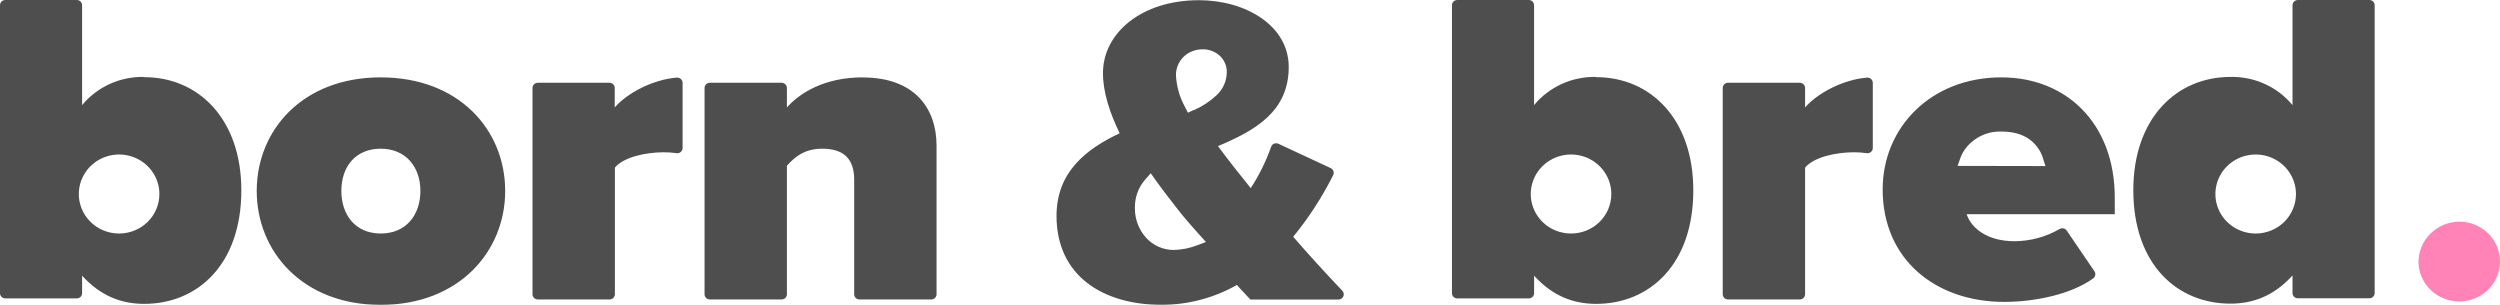 <svg width="123" height="15" viewBox="0 0 123 15" fill="none" xmlns="http://www.w3.org/2000/svg">
<g opacity="0.8">
<path d="M77.295 11.489C76.903 11.489 76.52 11.375 76.194 11.162C75.868 10.948 75.614 10.645 75.464 10.29C75.314 9.934 75.275 9.544 75.351 9.167C75.428 8.79 75.616 8.443 75.894 8.171C76.171 7.9 76.524 7.714 76.909 7.639C77.293 7.564 77.691 7.603 78.054 7.75C78.416 7.897 78.725 8.146 78.943 8.466C79.161 8.786 79.277 9.161 79.277 9.546C79.277 9.801 79.226 10.054 79.126 10.29C79.027 10.525 78.881 10.74 78.697 10.92C78.513 11.101 78.294 11.244 78.054 11.341C77.813 11.439 77.555 11.489 77.295 11.489V11.489ZM78.529 3.785C77.945 3.772 77.367 3.89 76.838 4.131C76.309 4.371 75.843 4.727 75.476 5.172V0.255C75.476 0.188 75.448 0.123 75.4 0.075C75.351 0.027 75.284 0 75.216 0L71.697 0C71.628 0 71.562 0.027 71.513 0.075C71.464 0.123 71.437 0.188 71.437 0.255V14.427C71.437 14.495 71.464 14.56 71.513 14.608C71.562 14.655 71.628 14.682 71.697 14.682H75.217C75.286 14.682 75.352 14.655 75.401 14.608C75.45 14.56 75.478 14.495 75.478 14.427V13.564C76.398 14.577 77.43 14.95 78.53 14.95C81.157 14.95 83.311 13.013 83.311 9.365C83.311 5.844 81.196 3.796 78.53 3.796L78.529 3.785ZM58.721 5.414L58.447 5.547L58.311 5.279C58.041 4.796 57.886 4.259 57.857 3.709C57.854 3.539 57.886 3.37 57.951 3.212C58.016 3.054 58.112 2.911 58.235 2.791C58.49 2.551 58.832 2.42 59.185 2.426C59.493 2.424 59.789 2.539 60.014 2.745C60.124 2.847 60.211 2.971 60.271 3.108C60.33 3.246 60.36 3.393 60.358 3.543C60.358 3.753 60.314 3.962 60.23 4.156C60.147 4.35 60.024 4.525 59.87 4.672C59.537 4.985 59.152 5.239 58.731 5.424L58.721 5.414ZM58.917 12.062C58.543 12.209 58.146 12.289 57.743 12.298C57.489 12.297 57.236 12.244 57.004 12.141C56.771 12.039 56.563 11.889 56.393 11.703C56.027 11.299 55.829 10.774 55.838 10.233C55.824 9.715 56.01 9.21 56.357 8.818L56.617 8.524L56.844 8.844C57.192 9.335 57.566 9.811 57.922 10.269C58.178 10.604 58.573 11.066 59.039 11.579L59.332 11.906L58.917 12.062ZM63.626 11.649C64.392 10.712 65.051 9.695 65.592 8.617C65.607 8.586 65.616 8.553 65.619 8.519C65.621 8.485 65.616 8.451 65.605 8.419C65.594 8.387 65.576 8.357 65.552 8.331C65.529 8.306 65.501 8.285 65.47 8.271L62.895 7.072C62.861 7.057 62.825 7.049 62.787 7.049C62.749 7.048 62.712 7.056 62.678 7.071C62.644 7.086 62.614 7.109 62.589 7.136C62.565 7.164 62.546 7.197 62.536 7.232C62.284 7.942 61.949 8.621 61.537 9.255L60.738 8.255C60.494 7.936 60.206 7.58 59.924 7.189C61.677 6.448 63.406 5.536 63.406 3.294C63.4 1.227 61.249 0.01 58.985 0.01C56.168 0.01 54.266 1.62 54.266 3.598C54.266 4.535 54.6 5.556 55.088 6.557C53.423 7.34 51.981 8.472 51.981 10.626C51.981 13.562 54.26 14.998 57.151 14.998C58.452 14.997 59.73 14.659 60.856 14.02C61.101 14.303 61.345 14.542 61.52 14.738H65.852C65.903 14.738 65.953 14.723 65.995 14.696C66.038 14.669 66.071 14.63 66.091 14.584C66.112 14.539 66.118 14.488 66.11 14.439C66.101 14.39 66.079 14.344 66.044 14.307C65.19 13.404 64.389 12.533 63.626 11.649ZM110.98 11.489C110.588 11.489 110.204 11.375 109.878 11.162C109.552 10.948 109.298 10.645 109.148 10.29C108.998 9.934 108.959 9.544 109.036 9.167C109.112 8.79 109.301 8.443 109.578 8.171C109.855 7.9 110.208 7.714 110.593 7.639C110.977 7.564 111.376 7.603 111.738 7.75C112.1 7.897 112.41 8.146 112.628 8.466C112.845 8.786 112.962 9.161 112.962 9.546C112.961 10.061 112.752 10.555 112.381 10.92C112.009 11.284 111.505 11.489 110.98 11.489V11.489ZM116.572 0H113.053C112.984 0 112.917 0.027 112.869 0.075C112.82 0.123 112.792 0.188 112.792 0.255V5.172C112.425 4.727 111.959 4.371 111.43 4.131C110.901 3.89 110.323 3.772 109.74 3.785C107.074 3.785 104.959 5.832 104.959 9.354C104.959 13.008 107.113 14.939 109.74 14.939C110.84 14.939 111.871 14.566 112.792 13.553V14.421C112.792 14.489 112.82 14.553 112.869 14.601C112.917 14.649 112.984 14.676 113.053 14.676H116.572C116.607 14.676 116.64 14.669 116.672 14.657C116.704 14.644 116.732 14.625 116.757 14.601C116.781 14.578 116.8 14.549 116.813 14.518C116.826 14.488 116.833 14.454 116.833 14.421V0.255C116.833 0.222 116.826 0.189 116.813 0.158C116.8 0.127 116.781 0.098 116.757 0.075C116.732 0.051 116.704 0.032 116.672 0.019C116.64 0.007 116.607 0 116.572 0V0ZM42.459 3.806C40.545 3.806 39.35 4.578 38.716 5.285V4.328C38.716 4.26 38.688 4.195 38.64 4.147C38.591 4.098 38.525 4.071 38.456 4.071H34.924C34.855 4.071 34.789 4.098 34.74 4.147C34.691 4.195 34.664 4.26 34.664 4.328V14.478C34.664 14.546 34.691 14.611 34.74 14.659C34.789 14.707 34.855 14.733 34.924 14.733H38.456C38.525 14.733 38.591 14.707 38.64 14.659C38.688 14.611 38.716 14.546 38.716 14.478V8.156C39.054 7.779 39.529 7.316 40.449 7.316C41.425 7.316 42.026 7.736 42.026 8.839V14.478C42.026 14.512 42.032 14.545 42.046 14.576C42.059 14.607 42.078 14.635 42.102 14.659C42.126 14.682 42.155 14.701 42.187 14.714C42.218 14.727 42.252 14.733 42.286 14.733H45.817C45.886 14.733 45.953 14.707 46.001 14.659C46.05 14.611 46.078 14.546 46.078 14.478V7.162C46.078 5.307 44.974 3.811 42.454 3.811L42.459 3.806ZM96.311 8.162L96.417 7.872C96.518 7.544 96.709 7.25 96.969 7.021C97.17 6.837 97.406 6.694 97.664 6.6C97.922 6.505 98.196 6.462 98.471 6.472C99.179 6.472 99.691 6.678 100.017 6.994C100.278 7.238 100.462 7.55 100.547 7.894L100.638 8.17L96.311 8.162ZM98.471 3.806C95.005 3.806 92.627 6.268 92.627 9.319C92.627 12.782 95.249 14.853 98.604 14.853C100.108 14.853 101.885 14.488 102.98 13.701C103.035 13.662 103.073 13.604 103.086 13.538C103.098 13.472 103.084 13.404 103.047 13.348L101.683 11.344C101.646 11.289 101.588 11.25 101.522 11.236C101.456 11.222 101.387 11.234 101.33 11.269C100.658 11.657 99.894 11.864 99.115 11.868C97.76 11.868 96.982 11.215 96.759 10.538H104.047V9.734C104.047 6.03 101.626 3.807 98.471 3.807V3.806ZM91.854 3.819C90.691 3.914 89.433 4.572 88.81 5.285V4.328C88.81 4.26 88.782 4.195 88.734 4.147C88.685 4.098 88.618 4.071 88.549 4.071H85.018C84.949 4.071 84.883 4.098 84.834 4.147C84.785 4.195 84.758 4.26 84.758 4.328V14.478C84.758 14.512 84.764 14.545 84.778 14.576C84.791 14.607 84.81 14.635 84.834 14.659C84.858 14.682 84.887 14.701 84.918 14.714C84.95 14.727 84.984 14.733 85.018 14.733H88.549C88.584 14.733 88.617 14.727 88.649 14.714C88.68 14.701 88.709 14.682 88.733 14.659C88.758 14.635 88.777 14.607 88.79 14.576C88.803 14.545 88.81 14.512 88.81 14.478V8.244C89.26 7.714 90.364 7.492 91.218 7.492C91.425 7.491 91.633 7.505 91.838 7.535C91.875 7.541 91.914 7.539 91.95 7.529C91.987 7.519 92.02 7.502 92.049 7.478C92.078 7.454 92.102 7.424 92.118 7.39C92.134 7.357 92.142 7.32 92.142 7.283V4.074C92.142 4.038 92.134 4.003 92.119 3.97C92.104 3.938 92.082 3.908 92.055 3.884C92.028 3.86 91.996 3.842 91.962 3.831C91.927 3.819 91.891 3.815 91.854 3.819V3.819ZM18.732 11.489C17.493 11.489 16.795 10.583 16.795 9.391C16.795 8.199 17.493 7.316 18.732 7.316C19.97 7.316 20.684 8.221 20.684 9.391C20.684 10.561 19.993 11.489 18.732 11.489ZM18.732 3.806C14.881 3.806 12.631 6.412 12.631 9.391C12.631 12.37 14.881 15 18.732 15C22.582 15 24.855 12.373 24.855 9.393C24.855 6.412 22.604 3.807 18.732 3.807V3.806ZM33.289 3.819C32.124 3.914 30.868 4.572 30.244 5.285V4.328C30.244 4.26 30.217 4.194 30.168 4.146C30.119 4.098 30.052 4.071 29.982 4.071H26.453C26.385 4.073 26.32 4.101 26.273 4.149C26.225 4.197 26.199 4.261 26.199 4.328V14.478C26.199 14.546 26.227 14.611 26.276 14.659C26.325 14.707 26.392 14.733 26.461 14.733H29.991C30.06 14.733 30.126 14.707 30.175 14.659C30.224 14.611 30.252 14.546 30.253 14.478V8.244C30.702 7.714 31.805 7.492 32.661 7.492C32.868 7.491 33.076 7.505 33.281 7.535C33.318 7.541 33.356 7.539 33.393 7.529C33.429 7.519 33.463 7.502 33.492 7.478C33.52 7.454 33.544 7.424 33.559 7.39C33.575 7.357 33.584 7.32 33.584 7.283V4.074C33.583 4.038 33.576 4.003 33.561 3.97C33.546 3.938 33.525 3.908 33.498 3.884C33.471 3.86 33.439 3.842 33.404 3.831C33.37 3.819 33.333 3.815 33.297 3.819H33.289ZM5.858 11.489C5.466 11.489 5.083 11.375 4.757 11.161C4.432 10.947 4.178 10.644 4.028 10.288C3.878 9.933 3.839 9.543 3.916 9.166C3.993 8.789 4.182 8.443 4.459 8.171C4.736 7.899 5.089 7.714 5.474 7.639C5.858 7.564 6.257 7.603 6.619 7.75C6.981 7.897 7.29 8.146 7.508 8.466C7.726 8.786 7.842 9.161 7.842 9.546C7.842 9.801 7.79 10.054 7.691 10.29C7.591 10.526 7.445 10.74 7.261 10.921C7.076 11.101 6.858 11.244 6.617 11.342C6.376 11.44 6.119 11.49 5.858 11.489V11.489ZM7.092 3.785C6.509 3.772 5.93 3.89 5.401 4.131C4.872 4.371 4.406 4.727 4.039 5.172V0.255C4.039 0.188 4.012 0.123 3.963 0.075C3.915 0.028 3.849 0 3.78 0L0.26 0C0.191 0 0.125 0.027 0.076 0.075C0.027 0.123 0 0.188 0 0.255L0 14.427C0 14.495 0.028 14.559 0.077 14.607C0.126 14.654 0.192 14.681 0.26 14.681H3.78C3.849 14.681 3.915 14.654 3.964 14.606C4.013 14.558 4.04 14.493 4.04 14.425V13.564C4.962 14.577 5.993 14.95 7.093 14.95C9.72 14.95 11.874 13.013 11.874 9.365C11.874 5.844 9.759 3.796 7.093 3.796L7.092 3.785Z" fill="#222222"/>
<path d="M120.995 10.904C121.391 10.904 121.779 11.019 122.109 11.235C122.439 11.451 122.696 11.757 122.847 12.116C122.999 12.475 123.039 12.869 122.961 13.25C122.884 13.631 122.693 13.981 122.413 14.255C122.132 14.53 121.775 14.716 121.386 14.792C120.997 14.868 120.594 14.829 120.227 14.681C119.861 14.532 119.547 14.28 119.327 13.958C119.107 13.635 118.989 13.255 118.989 12.867C118.996 12.349 119.21 11.853 119.584 11.487C119.959 11.12 120.465 10.911 120.995 10.904Z" fill="#FF64A5"/>
</g>
</svg>
